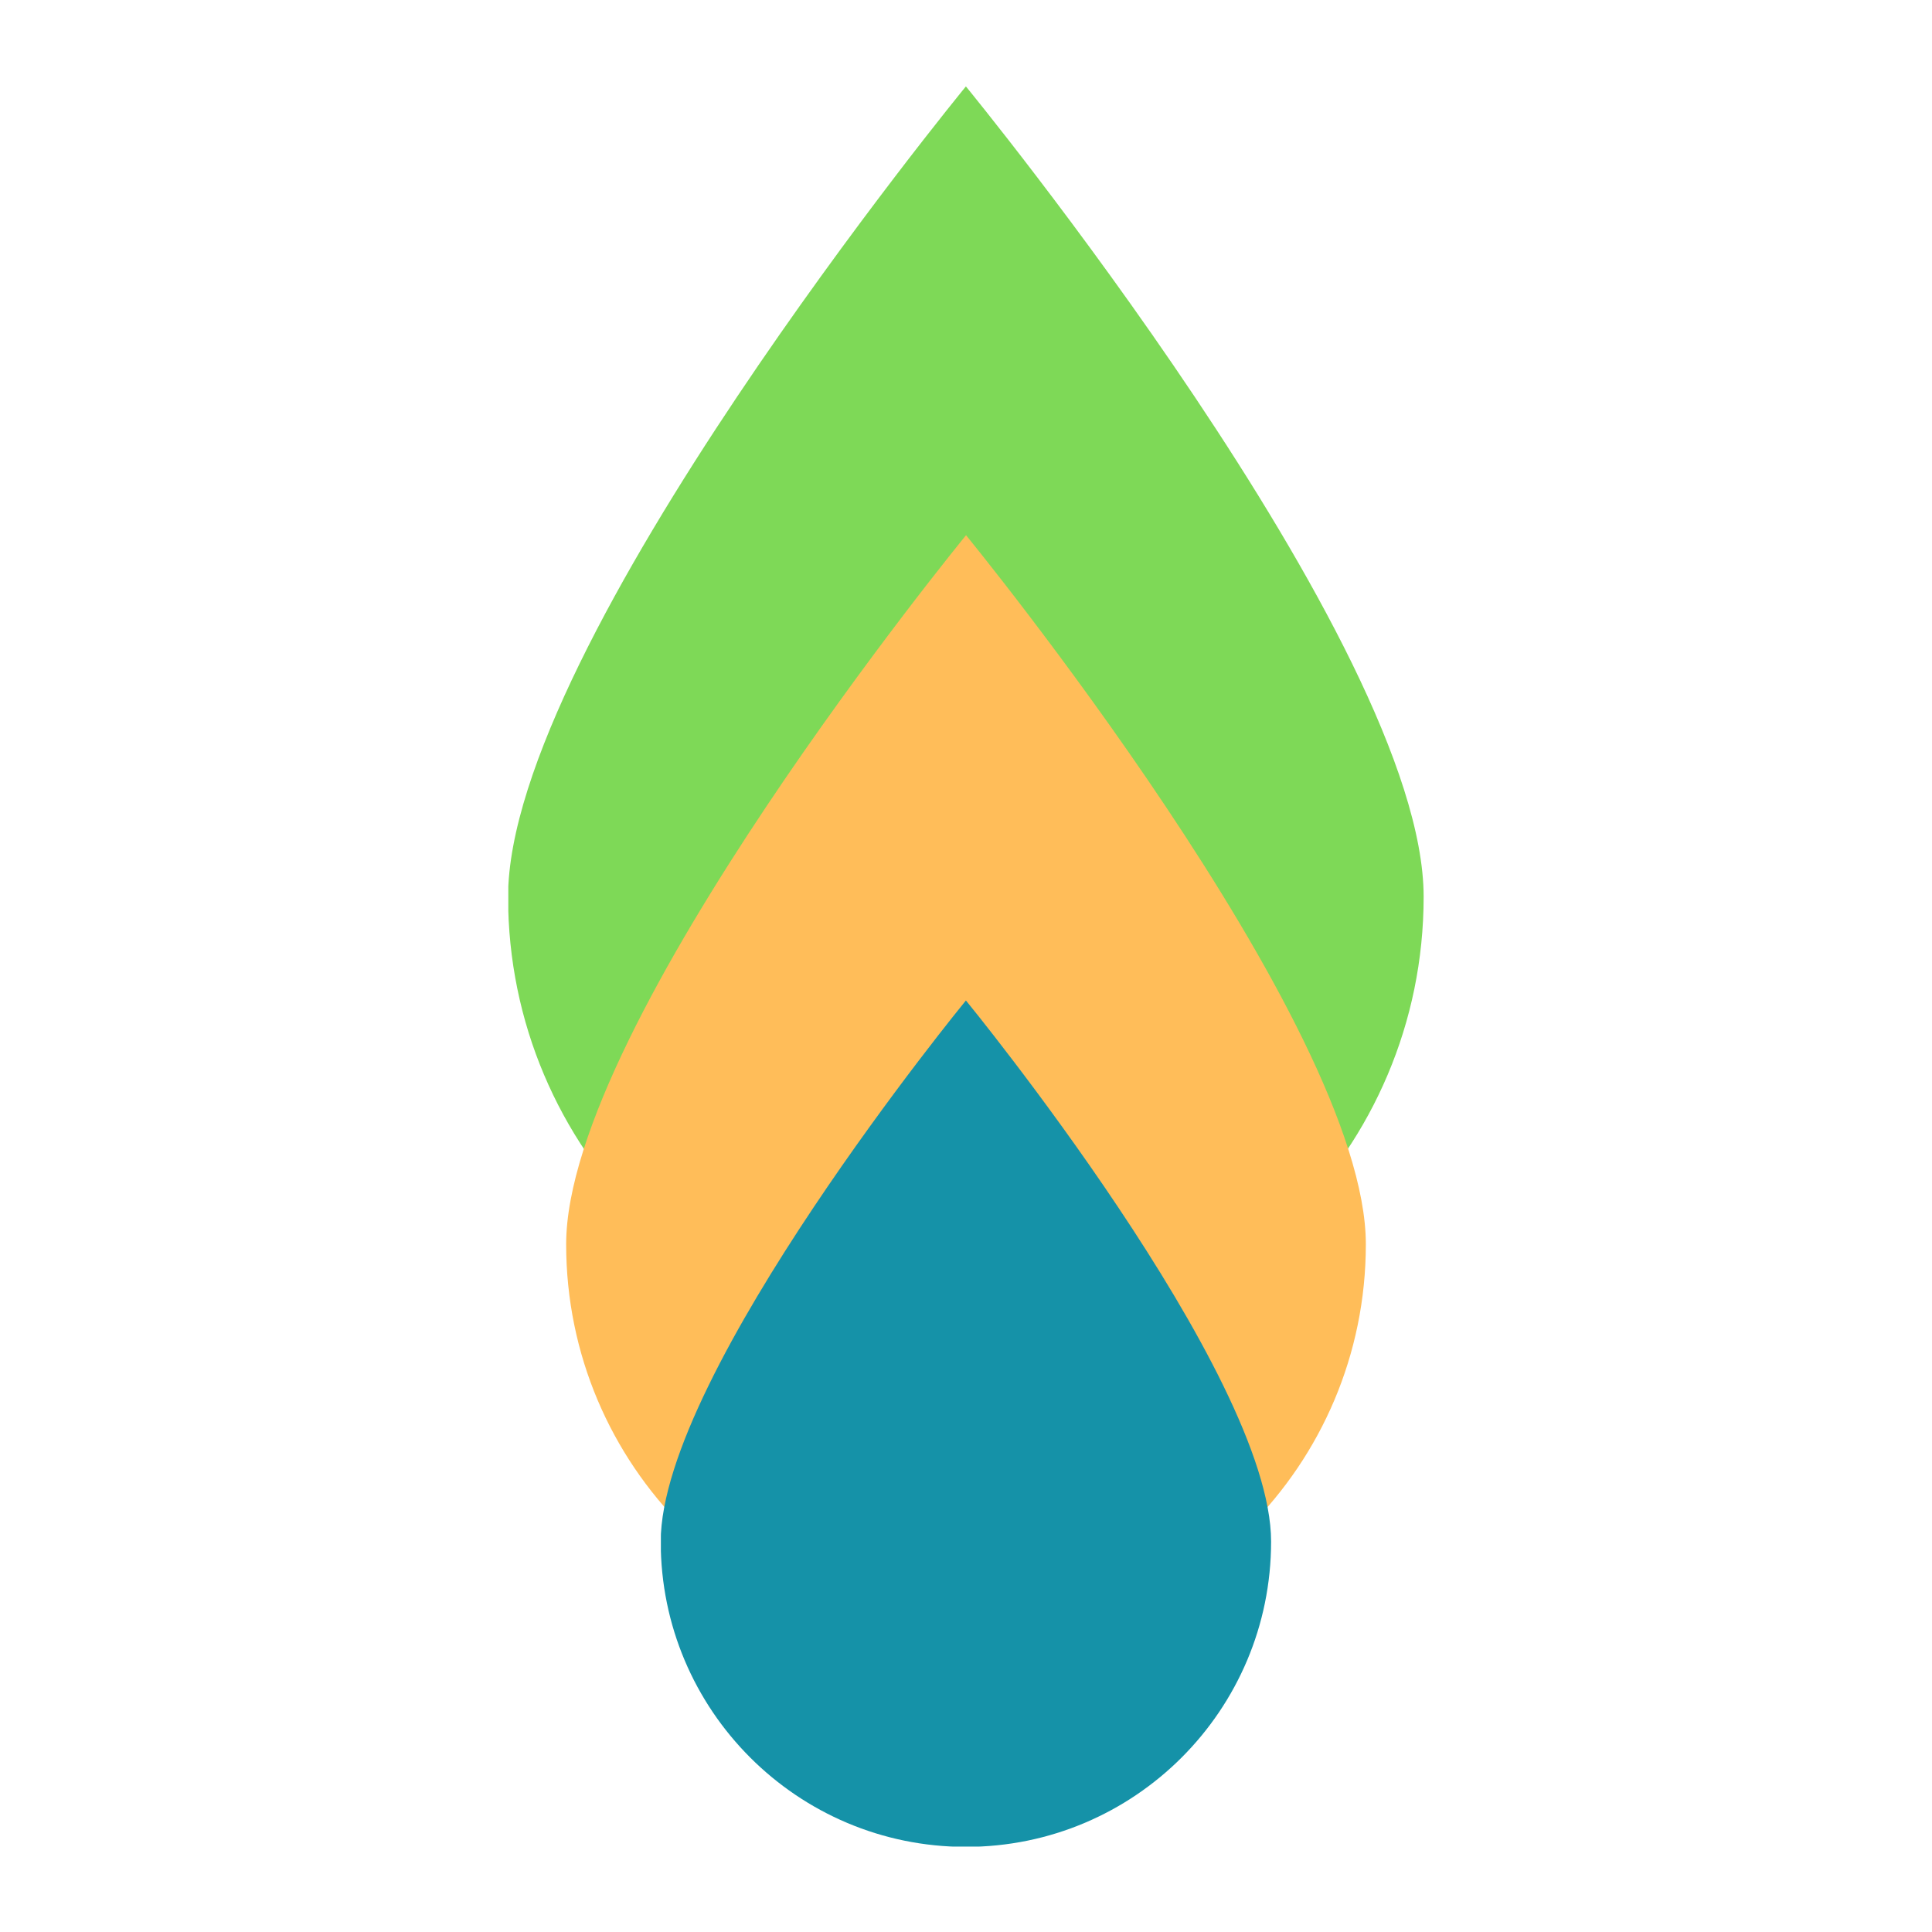<svg xmlns="http://www.w3.org/2000/svg" xmlns:xlink="http://www.w3.org/1999/xlink" width="500" zoomAndPan="magnify" viewBox="0 0 375 375" height="500" preserveAspectRatio="xMidYMid meet" version="1.0"><defs><clipPath id="1f1b8f3138"><path d="M 98.664 16.738 L 276.414 16.738 L 276.414 262.738 L 98.664 262.738 Z M 98.664 16.738 " clip-rule="nonzero"/></clipPath><clipPath id="b753deae73"><path d="M 109.934 103.852 L 265.184 103.852 L 265.184 319.102 L 109.934 319.102 Z M 109.934 103.852 " clip-rule="nonzero"/></clipPath><clipPath id="a3b032697f"><path d="M 128.277 194.168 L 246.777 194.168 L 246.777 358.418 L 128.277 358.418 Z M 128.277 194.168 " clip-rule="nonzero"/></clipPath></defs><g clip-path="url(#1f1b8f3138)"><path fill="#7ed957" d="M 276.328 174.062 C 276.328 223.082 236.559 262.82 187.48 262.82 C 138.398 262.82 98.617 223.082 98.617 174.062 C 98.617 125.035 187.48 16.773 187.48 16.773 C 187.48 16.773 276.328 125.035 276.328 174.062 " fill-opacity="1" fill-rule="nonzero"/></g><g clip-path="url(#b753deae73)"><path fill="#ffbd59" d="M 265.109 241.512 C 265.109 284.398 230.375 319.172 187.508 319.172 C 144.637 319.172 109.891 284.398 109.891 241.512 C 109.891 198.613 187.508 103.883 187.508 103.883 C 187.508 103.883 265.109 198.613 265.109 241.512 " fill-opacity="1" fill-rule="nonzero"/></g><g clip-path="url(#a3b032697f)"><path fill="#1592a8" d="M 246.719 299.215 C 246.719 331.941 220.207 358.477 187.484 358.477 C 154.766 358.477 128.246 331.941 128.246 299.215 C 128.246 266.477 187.484 194.191 187.484 194.191 C 187.484 194.191 246.719 266.477 246.719 299.215 " fill-opacity="1" fill-rule="nonzero"/></g></svg>
